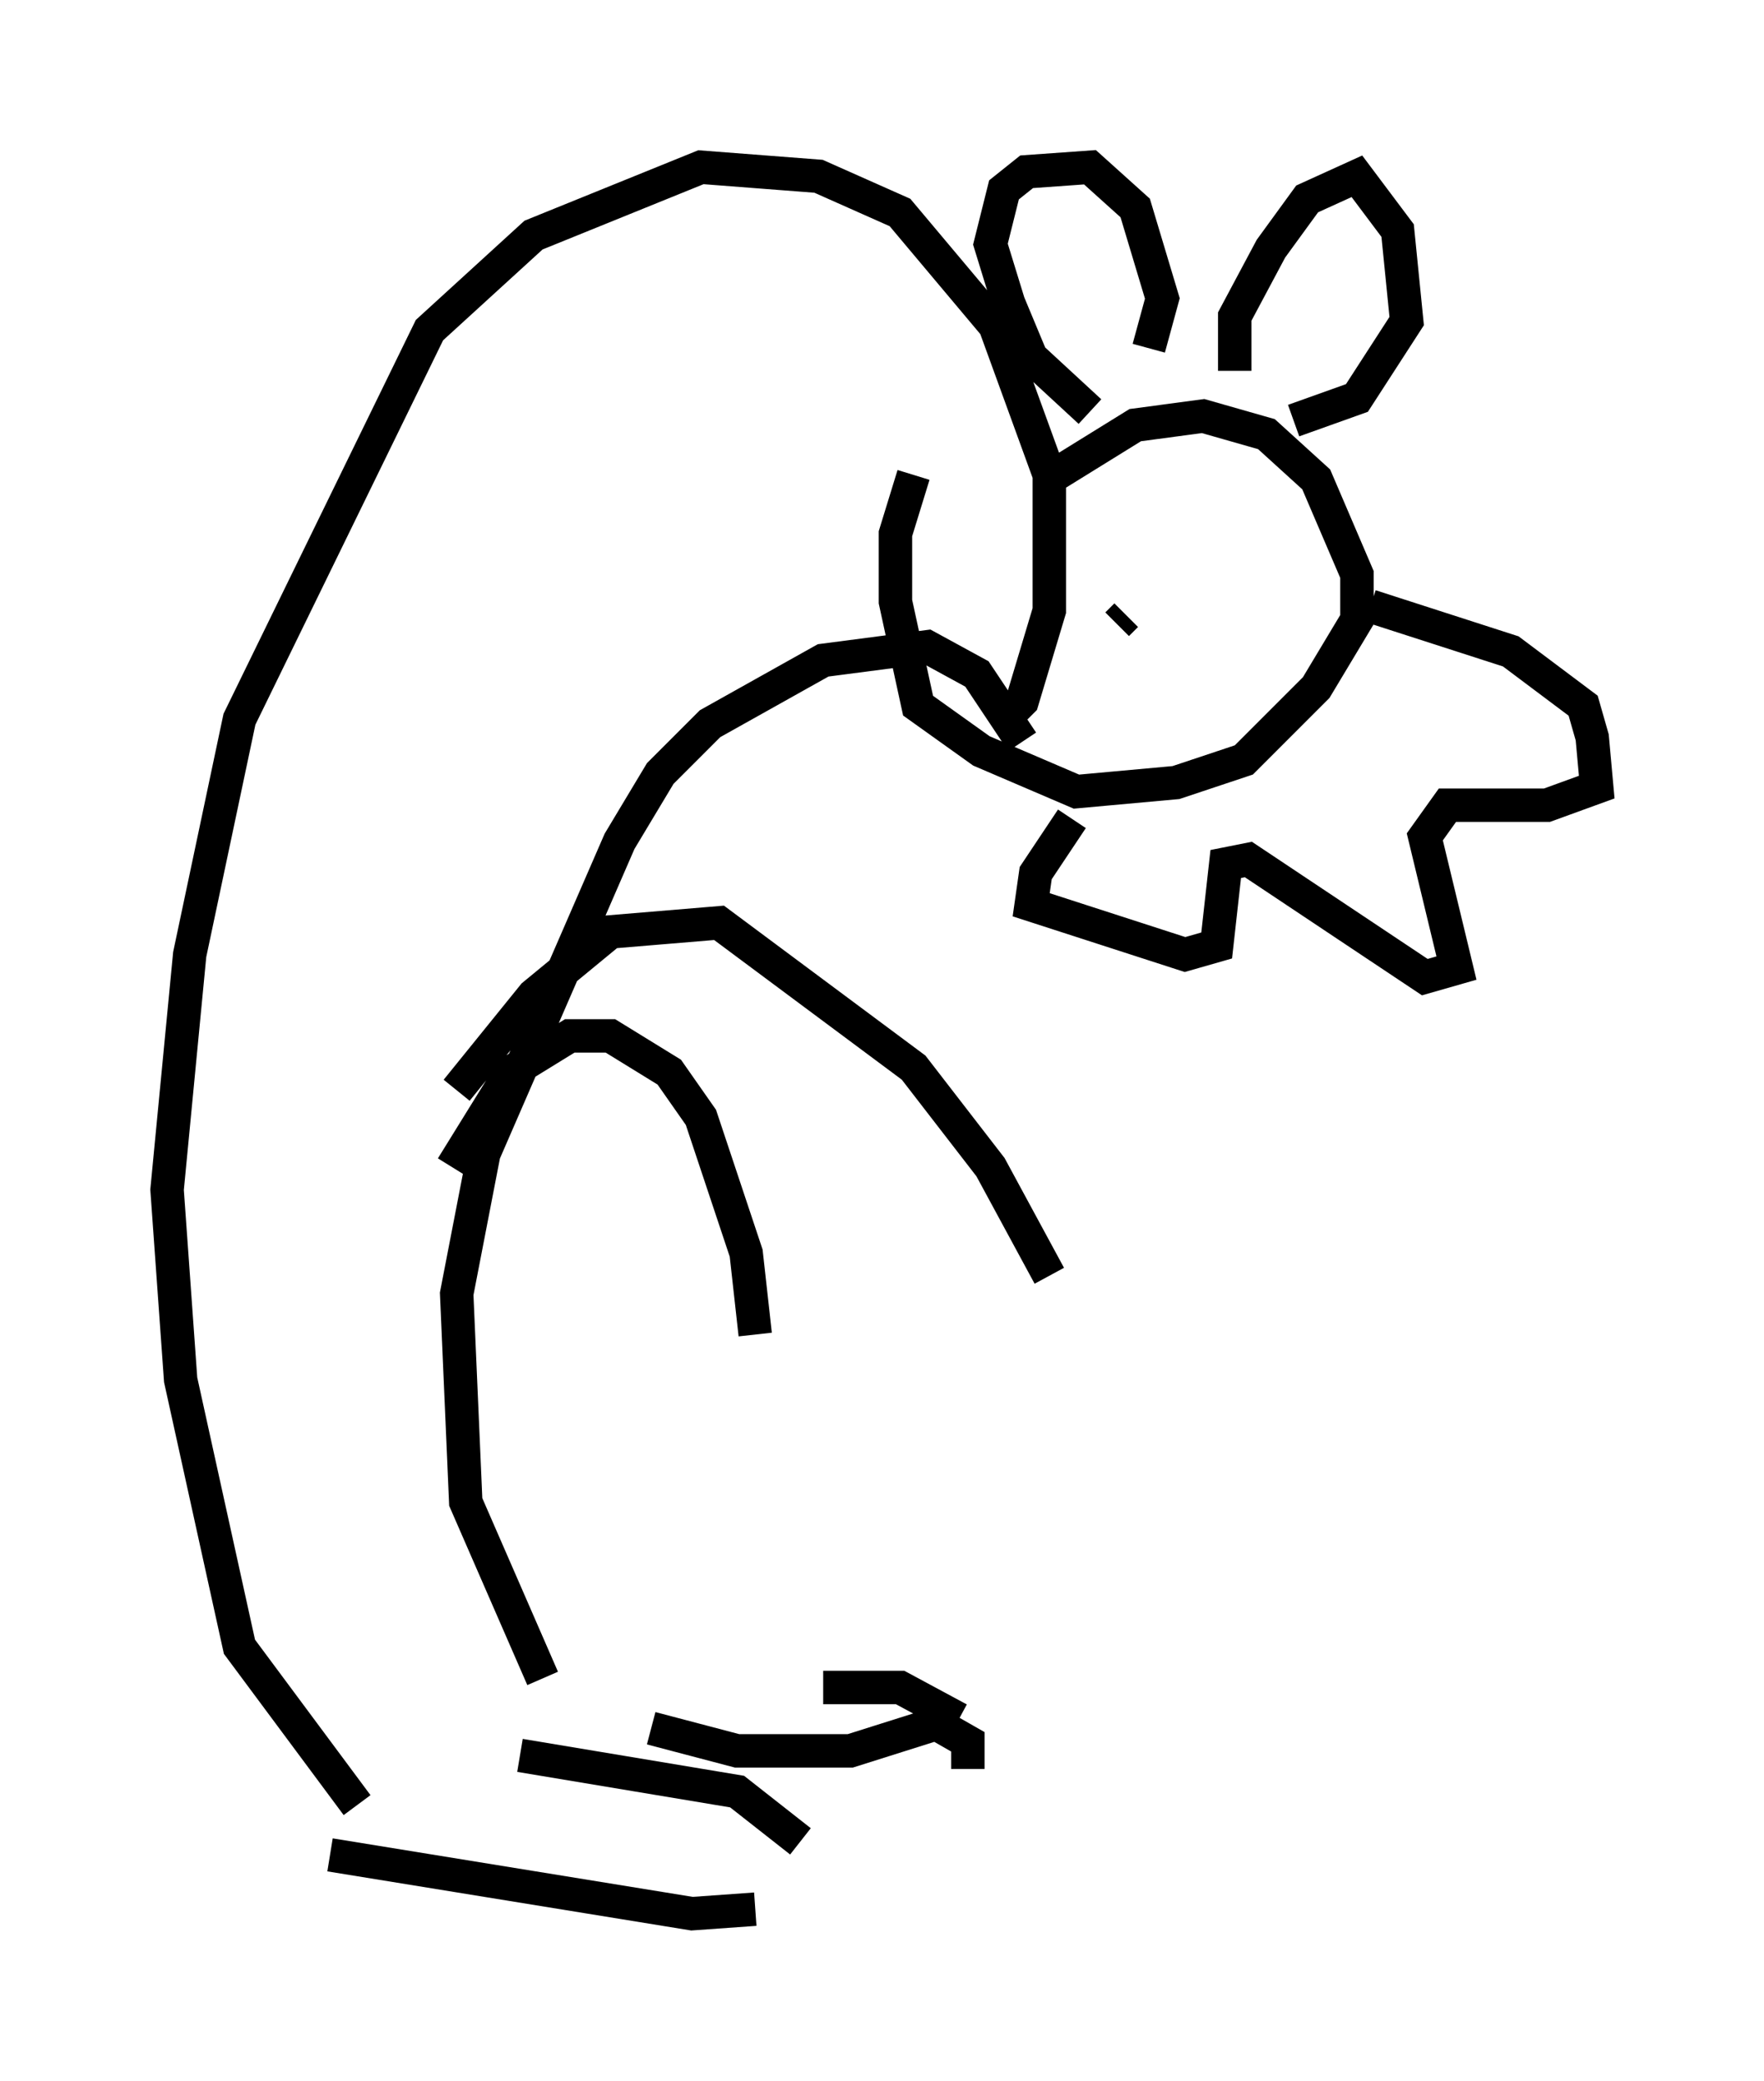 <?xml version="1.0" encoding="utf-8" ?>
<svg baseProfile="full" height="62.232" version="1.1" width="52.76" xmlns="http://www.w3.org/2000/svg" xmlns:ev="http://www.w3.org/2001/xml-events" xmlns:xlink="http://www.w3.org/1999/xlink"><defs /><rect fill="white" height="62.232" width="52.76" x="0" y="0" /><path d="M15.284, 51.955 m9.337, -1.488 l2.3, 0.0 1.759, 0.947 m-18.809, 4.059 l10.825, 1.759 1.894, -0.135 m-6.36, -6.901 l-2.3, -5.277 -0.271, -6.225 l0.812, -4.195 4.059, -9.337 l1.218, -2.03 1.488, -1.488 l3.383, -1.894 3.112, -0.406 l1.488, 0.812 1.353, 2.03 m-0.677, -0.541 l0.677, -0.677 0.812, -2.706 l0.0, -4.059 -1.624, -4.465 l-2.842, -3.383 -2.436, -1.083 l-3.518, -0.271 -5.007, 2.03 l-3.112, 2.842 -5.683, 11.637 l-1.488, 7.036 -0.677, 7.036 l0.406, 5.683 1.759, 7.984 l3.518, 4.736 m20.433, -39.512 l2.842, -1.759 2.03, -0.271 l1.894, 0.541 1.488, 1.353 l1.218, 2.842 0.0, 1.353 l-1.218, 2.03 -2.165, 2.165 l-2.03, 0.677 -2.977, 0.271 l-2.842, -1.218 -1.894, -1.353 l-0.677, -3.112 0.0, -2.03 l0.541, -1.759 m5.277, -1.894 l-1.759, -1.624 -0.677, -1.624 l-0.541, -1.759 0.406, -1.624 l0.677, -0.541 1.894, -0.135 l1.353, 1.218 0.812, 2.706 l-0.406, 1.488 m2.571, 0.677 l0.0, -1.624 1.083, -2.03 l1.083, -1.488 1.488, -0.677 l1.218, 1.624 0.271, 2.706 l-1.488, 2.3 -1.894, 0.677 m-5.007, 5.819 l-0.271, 0.271 m7.578, -0.541 l4.195, 1.353 2.165, 1.624 l0.271, 0.947 0.135, 1.488 l-1.488, 0.541 -2.977, 0.0 l-0.677, 0.947 0.947, 3.924 l-0.947, 0.271 -5.277, -3.518 l-0.677, 0.135 -0.271, 2.436 l-0.947, 0.271 -4.601, -1.488 l0.135, -0.947 1.083, -1.624 m-3.112, 28.416 l0.0, -0.812 -0.947, -0.541 l-2.571, 0.812 -3.383, 0.0 l-2.571, -0.677 m4.465, 3.383 l-1.894, -1.488 -6.495, -1.083 m-1.894, -19.892 l2.3, -2.842 2.3, -1.894 l3.248, -0.271 5.819, 4.33 l2.3, 2.977 1.759, 3.248 m-17.862, -3.248 l1.759, -2.842 1.759, -1.083 l1.218, 0.0 1.759, 1.083 l0.947, 1.353 1.353, 4.059 l0.271, 2.436 " fill="none" stroke="black" stroke-width="1" /></svg>